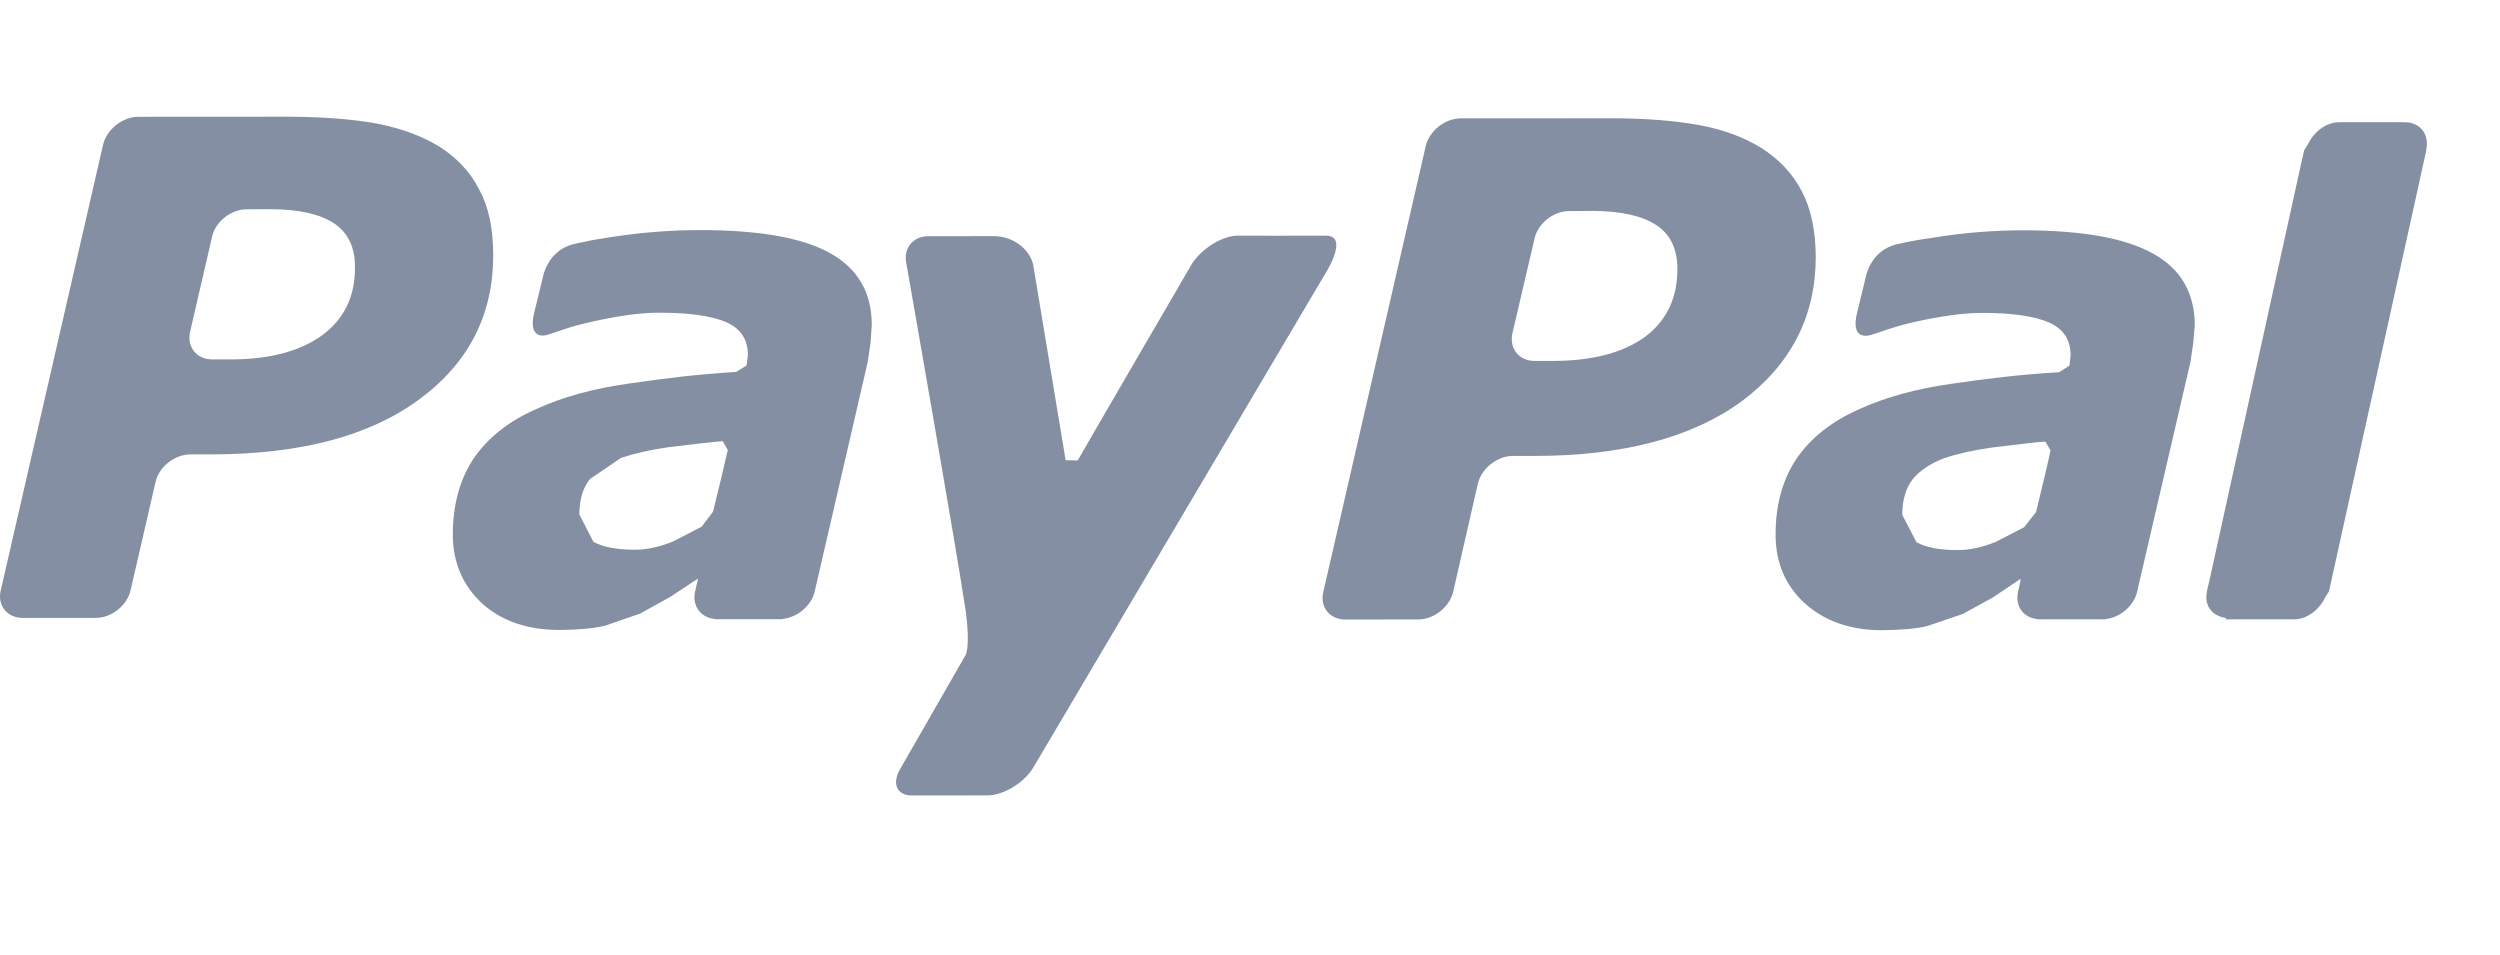 <svg width="55" height="21" viewBox="0 0 55 21" fill="none" xmlns="http://www.w3.org/2000/svg">
<path d="M10.543 4.171C10.35 3.785 10.046 3.466 9.668 3.227C9.273 2.986 8.808 2.816 8.275 2.716C7.734 2.618 7.109 2.574 6.384 2.567L3.038 2.569C2.691 2.574 2.35 2.845 2.268 3.181L0.017 12.985C-0.065 13.316 0.154 13.594 0.501 13.594H2.104C2.451 13.594 2.796 13.325 2.873 12.985L3.422 10.605C3.496 10.273 3.839 9.997 4.19 9.997H4.649C6.608 9.994 8.125 9.594 9.215 8.792C10.311 7.989 10.851 6.929 10.851 5.615C10.85 5.039 10.755 4.556 10.543 4.171ZM7.088 7.375C6.603 7.729 5.93 7.907 5.062 7.907H4.67C4.321 7.907 4.107 7.631 4.183 7.295L4.665 5.213C4.733 4.88 5.084 4.603 5.428 4.605L5.953 4.602C6.566 4.602 7.034 4.708 7.347 4.913C7.656 5.117 7.811 5.44 7.809 5.868C7.818 6.519 7.569 7.02 7.088 7.375Z" fill="#858FA4"/>
<path d="M18.269 5.573C17.665 5.232 16.71 5.062 15.406 5.062C14.76 5.062 14.117 5.112 13.467 5.212C12.988 5.286 12.941 5.3 12.646 5.364C12.037 5.497 11.941 6.105 11.941 6.105L11.745 6.911C11.634 7.426 11.931 7.406 12.054 7.363C12.32 7.283 12.469 7.202 13.012 7.08C13.531 6.963 14.079 6.874 14.513 6.88C15.154 6.88 15.644 6.947 15.97 7.085C16.293 7.225 16.453 7.466 16.453 7.813L16.425 8.04L16.195 8.182C15.285 8.239 14.628 8.323 13.831 8.439C13.052 8.547 12.368 8.737 11.8 8.998C11.19 9.266 10.737 9.627 10.421 10.085C10.115 10.546 9.962 11.105 9.962 11.761C9.962 12.378 10.184 12.888 10.614 13.283C11.047 13.67 11.619 13.859 12.303 13.859C12.736 13.857 13.071 13.823 13.309 13.766L14.085 13.498L14.742 13.134L15.346 12.735L15.354 12.747L15.294 13.004L15.29 13.014V13.017C15.225 13.329 15.414 13.586 15.718 13.616L15.724 13.623H15.752H16.981H17.212L17.233 13.614C17.553 13.577 17.853 13.32 17.923 13.014L19.091 7.958L19.151 7.546L19.179 7.16C19.184 6.443 18.875 5.912 18.269 5.573ZM15.686 11.258L15.436 11.587L14.806 11.913C14.509 12.033 14.228 12.094 13.968 12.094C13.573 12.094 13.264 12.036 13.055 11.92L12.746 11.319C12.746 10.993 12.821 10.735 12.981 10.537L13.66 10.075C13.95 9.977 14.305 9.894 14.716 9.837C15.082 9.791 15.806 9.708 15.9 9.706L16.011 9.901C15.989 10.012 15.784 10.871 15.686 11.258Z" fill="#858FA4"/>
<path d="M47.37 5.58C46.762 5.239 45.809 5.067 44.508 5.067C43.863 5.067 43.218 5.118 42.571 5.222C42.09 5.292 42.042 5.307 41.746 5.37C41.138 5.502 41.043 6.112 41.043 6.112L40.847 6.917C40.737 7.432 41.027 7.408 41.162 7.369C41.429 7.289 41.573 7.211 42.112 7.085C42.629 6.968 43.181 6.882 43.616 6.884C44.255 6.884 44.745 6.953 45.07 7.091C45.395 7.231 45.553 7.474 45.553 7.818L45.529 8.043L45.3 8.189C44.382 8.244 43.724 8.328 42.935 8.443C42.158 8.552 41.471 8.741 40.902 9.002C40.294 9.272 39.836 9.633 39.523 10.092C39.214 10.553 39.063 11.111 39.063 11.761C39.063 12.383 39.282 12.893 39.719 13.285C40.154 13.671 40.72 13.865 41.404 13.865C41.834 13.86 42.169 13.832 42.409 13.77L43.182 13.507L43.845 13.143L44.445 12.739L44.455 12.752L44.401 13.011L44.395 13.015L44.397 13.02C44.325 13.333 44.515 13.592 44.823 13.62L44.825 13.626H44.853C45.055 13.626 45.753 13.626 46.086 13.626H46.312L46.336 13.618C46.653 13.579 46.951 13.322 47.018 13.013L48.19 7.964L48.251 7.55L48.285 7.162C48.286 6.448 47.981 5.919 47.37 5.58ZM44.793 11.265L44.532 11.598L43.908 11.921C43.612 12.04 43.329 12.102 43.074 12.102C42.666 12.102 42.365 12.043 42.162 11.927L41.85 11.328C41.85 11.001 41.925 10.746 42.078 10.544C42.233 10.354 42.47 10.197 42.764 10.083C43.051 9.985 43.406 9.906 43.819 9.846C44.184 9.801 44.905 9.715 44.998 9.714L45.111 9.909C45.095 10.02 44.888 10.875 44.793 11.265Z" fill="#858FA4"/>
<path d="M39.639 4.207C39.439 3.819 39.138 3.505 38.757 3.26C38.367 3.017 37.905 2.847 37.365 2.749C36.834 2.654 36.2 2.603 35.48 2.602L32.13 2.604C31.781 2.61 31.446 2.881 31.366 3.213L29.113 13.022C29.031 13.355 29.255 13.63 29.596 13.63L31.2 13.628C31.541 13.63 31.89 13.357 31.97 13.021L32.513 10.639C32.592 10.308 32.937 10.029 33.283 10.031H33.742C35.703 10.031 37.224 9.628 38.318 8.828C39.4 8.02 39.947 6.961 39.947 5.646C39.942 5.073 39.842 4.589 39.639 4.207ZM36.184 7.415C35.701 7.763 35.026 7.94 34.163 7.94H33.764C33.42 7.944 33.197 7.664 33.274 7.33L33.759 5.252C33.83 4.919 34.178 4.64 34.525 4.644L35.044 4.64C35.66 4.644 36.122 4.745 36.437 4.951C36.751 5.156 36.899 5.478 36.903 5.905C36.906 6.556 36.665 7.058 36.184 7.415Z" fill="#858FA4"/>
<path d="M53.377 3.291C53.451 2.956 53.241 2.685 52.897 2.689H51.461C51.167 2.689 50.902 2.907 50.773 3.176L50.694 3.3L50.621 3.617L48.615 12.735L48.55 13.015L48.552 13.022C48.486 13.322 48.67 13.549 48.955 13.592L48.979 13.626H50.469C50.761 13.626 51.035 13.404 51.16 13.131L51.237 13.014L53.382 3.293L53.377 3.291Z" fill="#858FA4"/>
<path d="M29.156 5.184C28.777 5.189 27.236 5.184 27.236 5.184C26.89 5.184 26.447 5.463 26.227 5.796C26.227 5.796 23.933 9.733 23.71 10.129L23.444 10.125L22.73 5.823C22.651 5.484 22.297 5.195 21.857 5.195L20.422 5.197C20.077 5.197 19.864 5.472 19.942 5.809C19.942 5.809 21.032 12.011 21.25 13.47C21.352 14.276 21.238 14.419 21.238 14.419L19.819 16.891C19.609 17.227 19.722 17.501 20.066 17.501L21.725 17.499C22.071 17.499 22.525 17.227 22.73 16.89L29.113 6.093C29.113 6.094 29.727 5.171 29.156 5.184Z" fill="#858FA4"/>
</svg>
